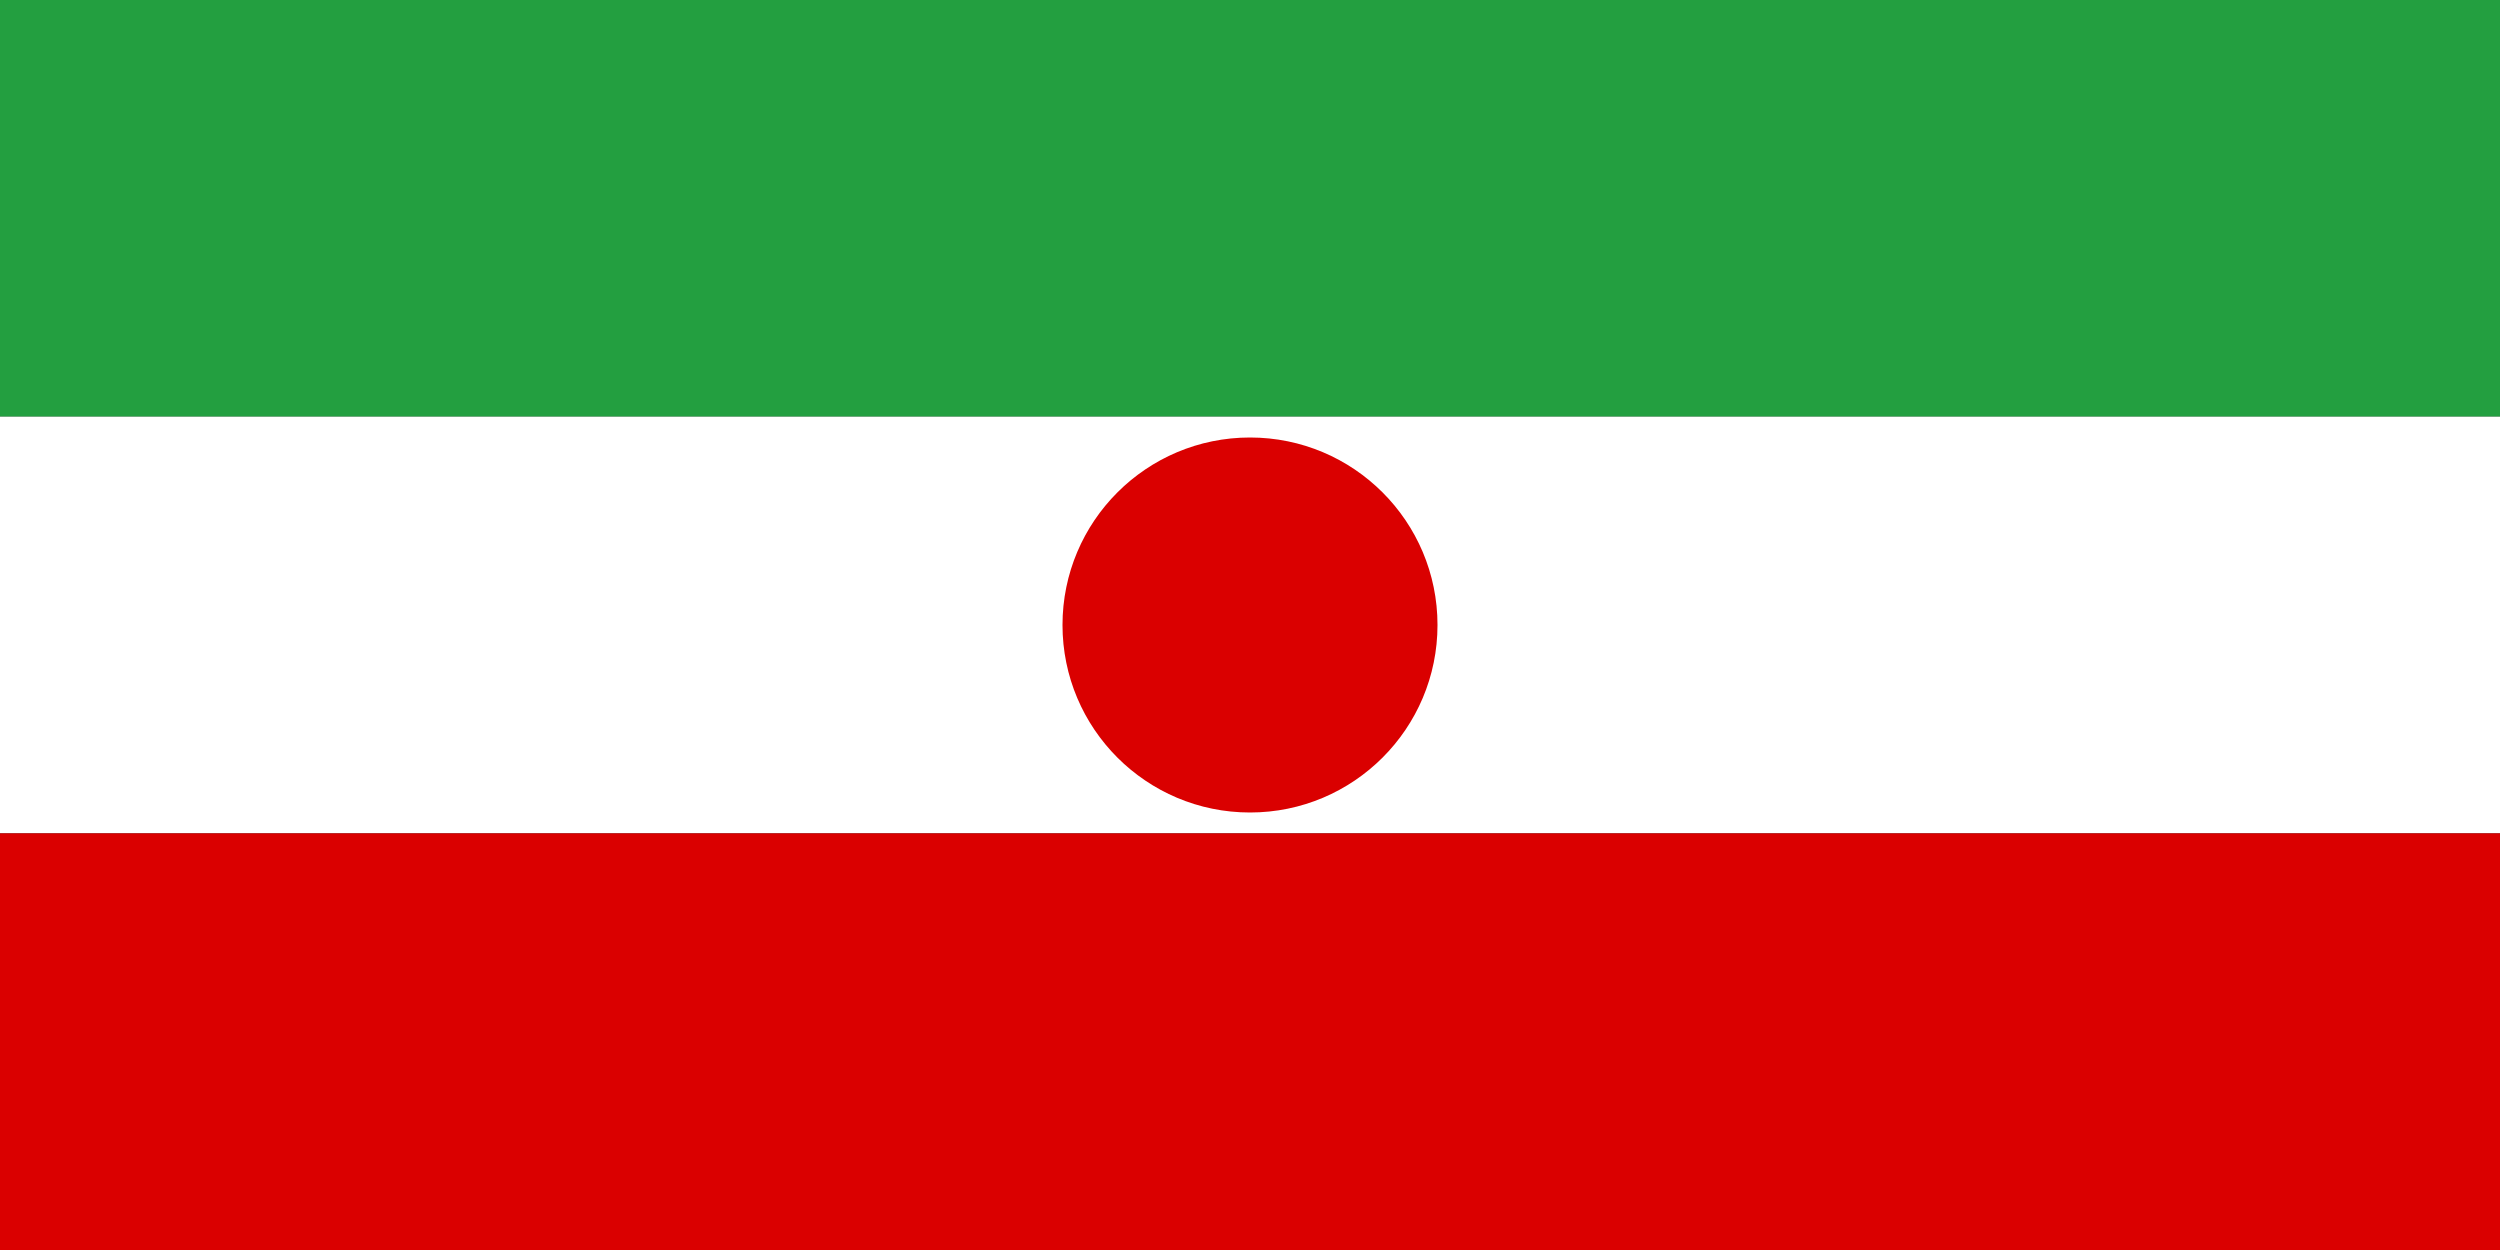 <svg xmlns="http://www.w3.org/2000/svg" viewBox="0 0 60 30">
  <rect x="0" y="0" width="60" height="30" fill="#333333" stroke="none"/>
  <rect width="60" height="10" fill="#239f40"/>
  <rect y="10" width="60" height="10" fill="#fff"/>
  <rect y="20" width="60" height="10" fill="#da0000"/>
  <g transform="translate(30,15)">
    <circle r="4" fill="none" stroke="#da0000" stroke-width="1"/>
    <path d="M0,-4 A4,4 0 0,1 0,4 A4,4 0 0,1 0,-4" fill="#da0000"/>
    <path d="M0,-4 L0,4 M-4,0 L4,0" stroke="#da0000" stroke-width="0.5"/>
  </g>
</svg>